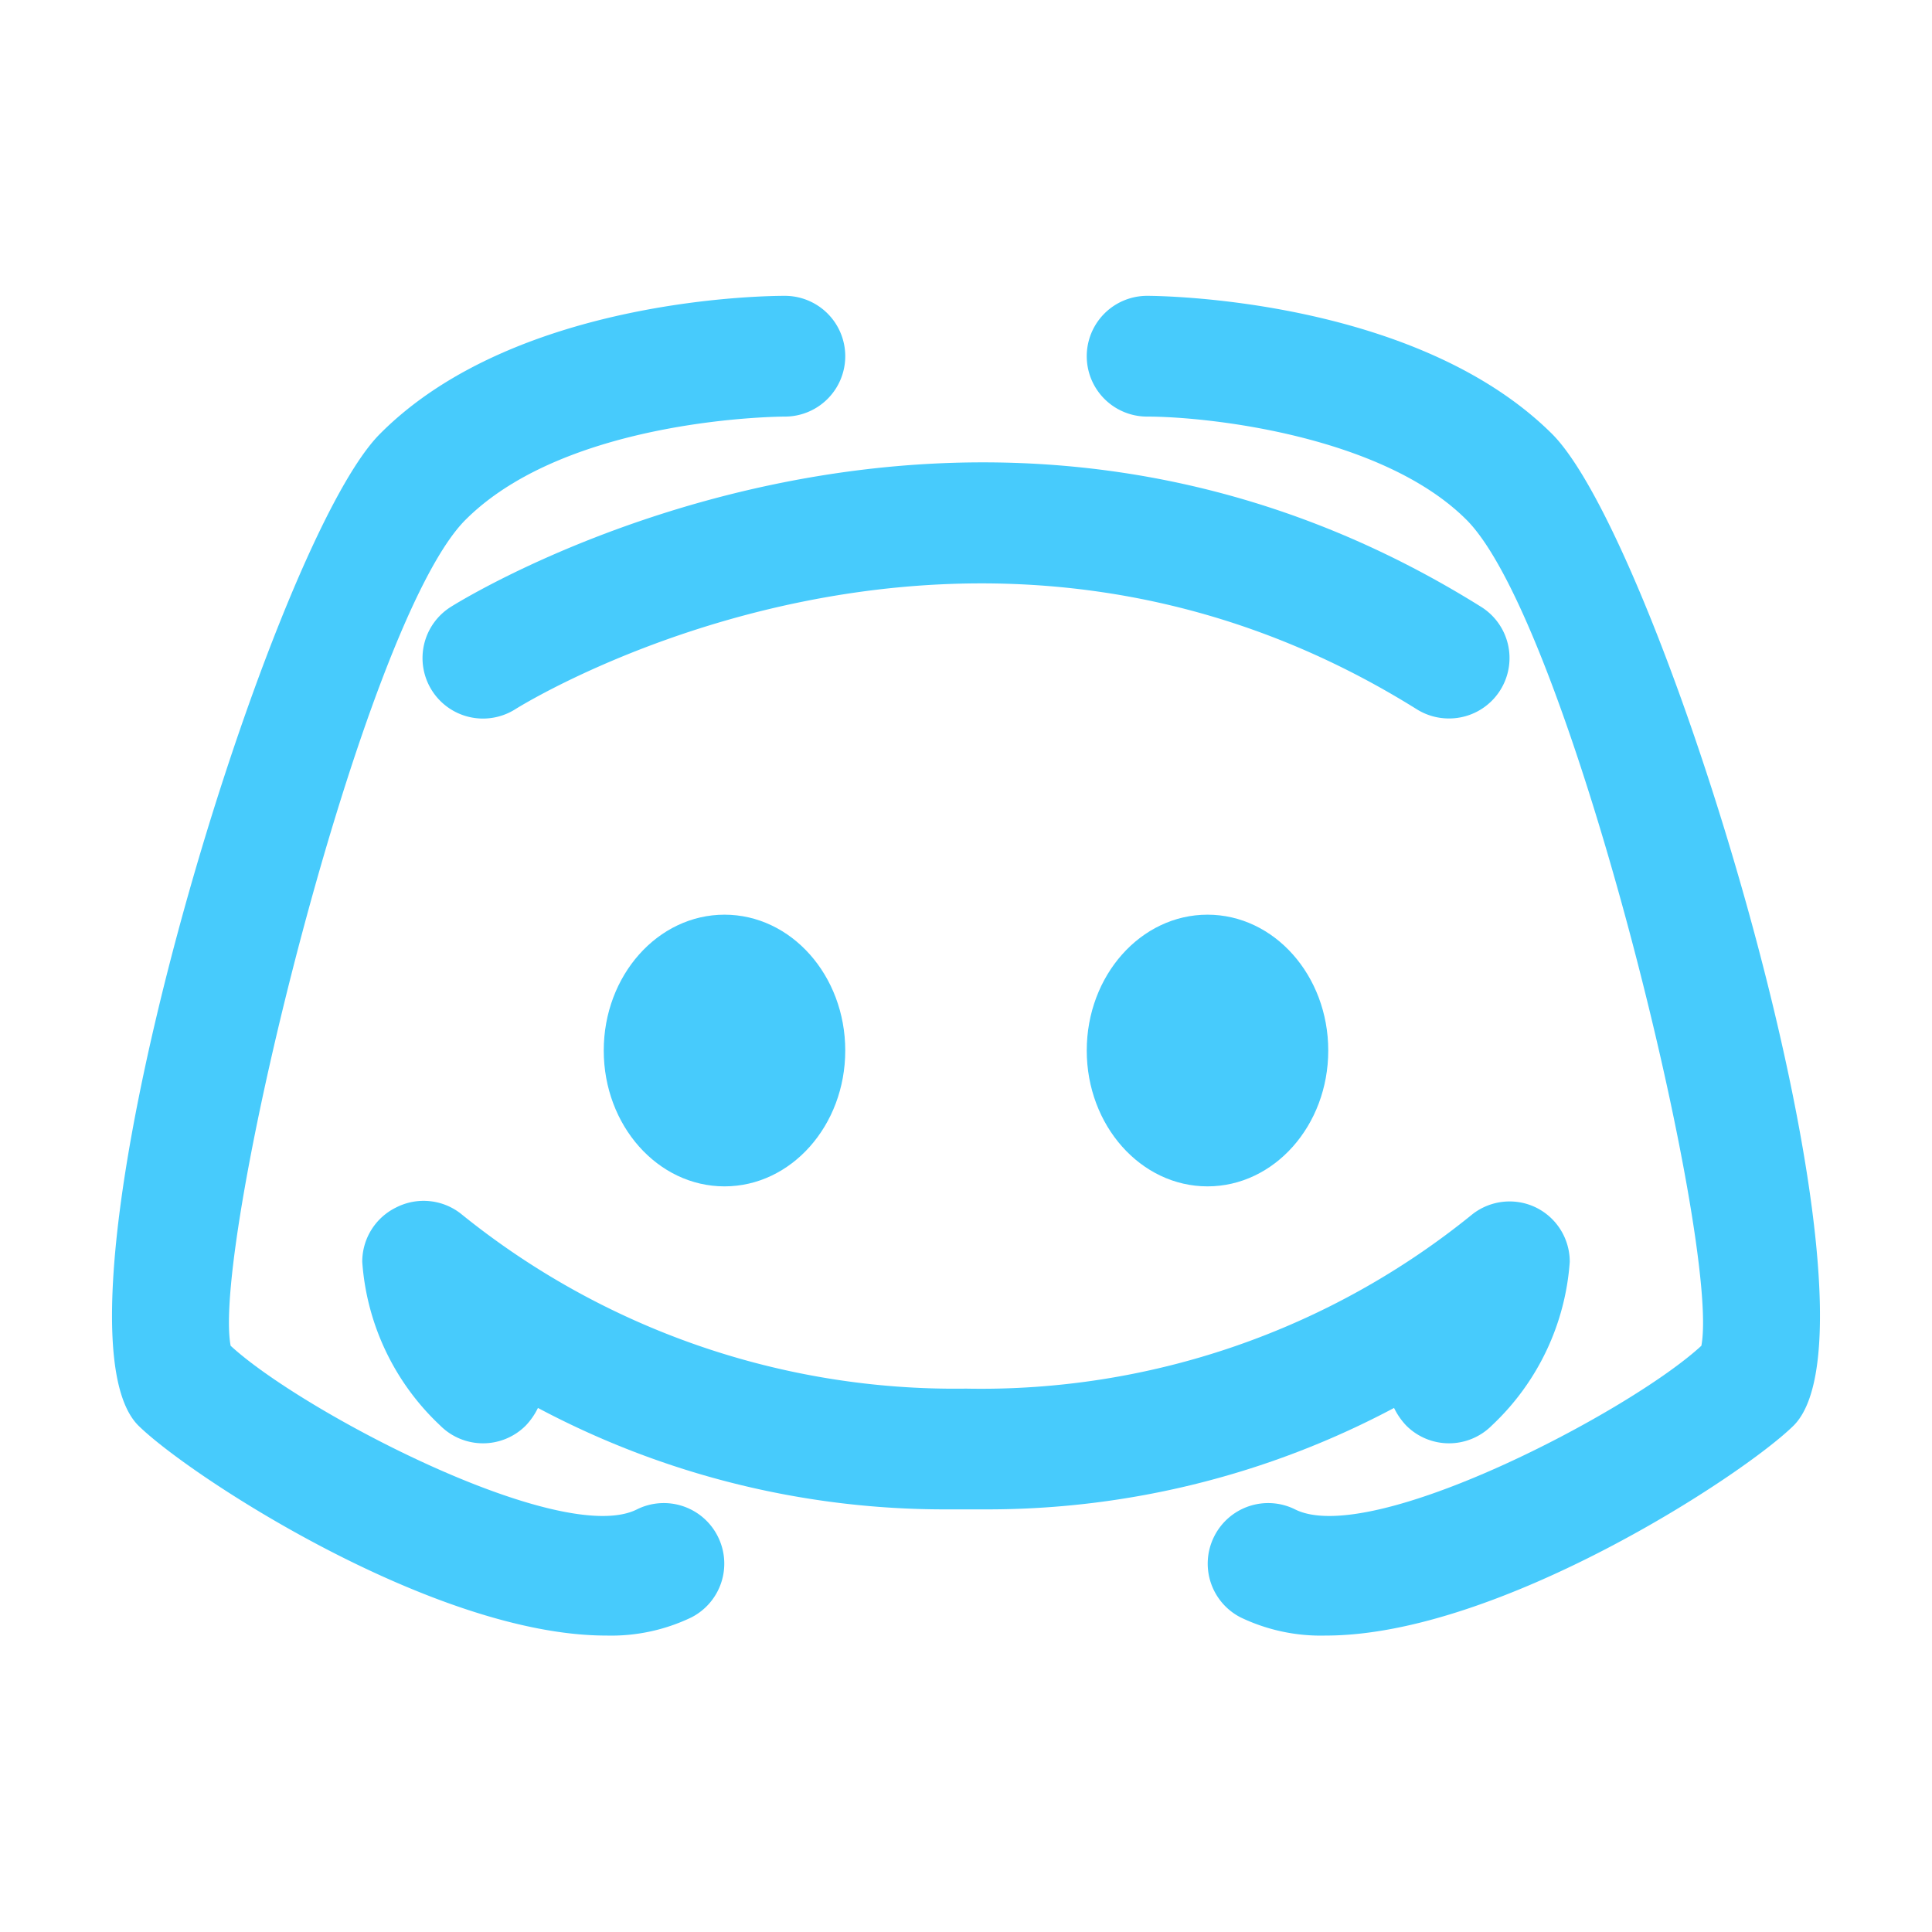 <svg width="32" height="32" xmlns="http://www.w3.org/2000/svg">

 <title/>
 <g>
  <title>background</title>
  <rect fill="none" id="canvas_background" height="402" width="582" y="-1" x="-1"/>
 </g>
 <g>
  <title>Layer 1</title>
  <path fill="#47cbfc" id="svg_1" d="m10.55,25c-1.25,0.63 -5.55,-1.62 -6.73,-2.71c-0.32,-1.69 2.18,-11.97 3.89,-13.68s5.29,-1.71 5.29,-1.71a1,1 0 0 0 0,-2c-0.18,0 -4.44,0 -6.71,2.29c-1.86,1.87 -5.73,14.68 -4,16.42c0.84,0.83 4.9,3.48 7.75,3.48a3.07,3.07 0 0 0 1.41,-0.3a1,1 0 0 0 0.44,-1.34a1,1 0 0 0 -1.34,-0.45z" class="cls-1"/>
  <path fill="#47cbfc" id="svg_2" d="m25.71,7.19c-2.27,-2.26 -6.53,-2.29 -6.71,-2.29a1,1 0 0 0 0,2c1,0 3.89,0.31 5.29,1.71c1.71,1.71 4.21,12 3.89,13.68c-1.18,1.09 -5.48,3.34 -6.73,2.71a1,1 0 0 0 -1.34,0.45a1,1 0 0 0 0.44,1.34a3.07,3.07 0 0 0 1.41,0.3c2.85,0 6.91,-2.65 7.75,-3.48c1.73,-1.74 -2.14,-14.55 -4,-16.42z" class="cls-1"/>
  <ellipse fill="#47cbfc" id="svg_3" ry="2.25" rx="2" cy="17.4" cx="12" class="cls-1"/>
  <ellipse fill="#47cbfc" id="svg_4" ry="2.25" rx="2" cy="17.4" cx="20" class="cls-1"/>
  <path fill="#47cbfc" id="svg_5" d="m24,11.9a1,1 0 0 0 0.85,-0.47a1,1 0 0 0 -0.32,-1.38c-8.43,-5.27 -16.71,-0.22 -17.06,0a1,1 0 0 0 1.06,1.7c0.3,-0.19 7.58,-4.6 14.94,0a1,1 0 0 0 0.53,0.15z" class="cls-1"/>
  <path fill="#47cbfc" id="svg_6" d="m23.09,23.32a1.15,1.15 0 0 0 0.2,0.29a1,1 0 0 0 1.42,0a4.11,4.11 0 0 0 1.29,-2.71a1,1 0 0 0 -0.56,-0.9a1,1 0 0 0 -1.05,0.11a12.9,12.9 0 0 1 -8.39,2.89l0,0a13,13 0 0 1 -8.37,-2.9a1,1 0 0 0 -1.07,-0.1a1,1 0 0 0 -0.56,0.9a4.11,4.11 0 0 0 1.29,2.71a1,1 0 0 0 1.42,0a1.15,1.15 0 0 0 0.2,-0.29a14.34,14.34 0 0 0 6.75,1.68l0.68,0a14.34,14.34 0 0 0 6.75,-1.68z" class="cls-1"/>
 </g>
</svg>